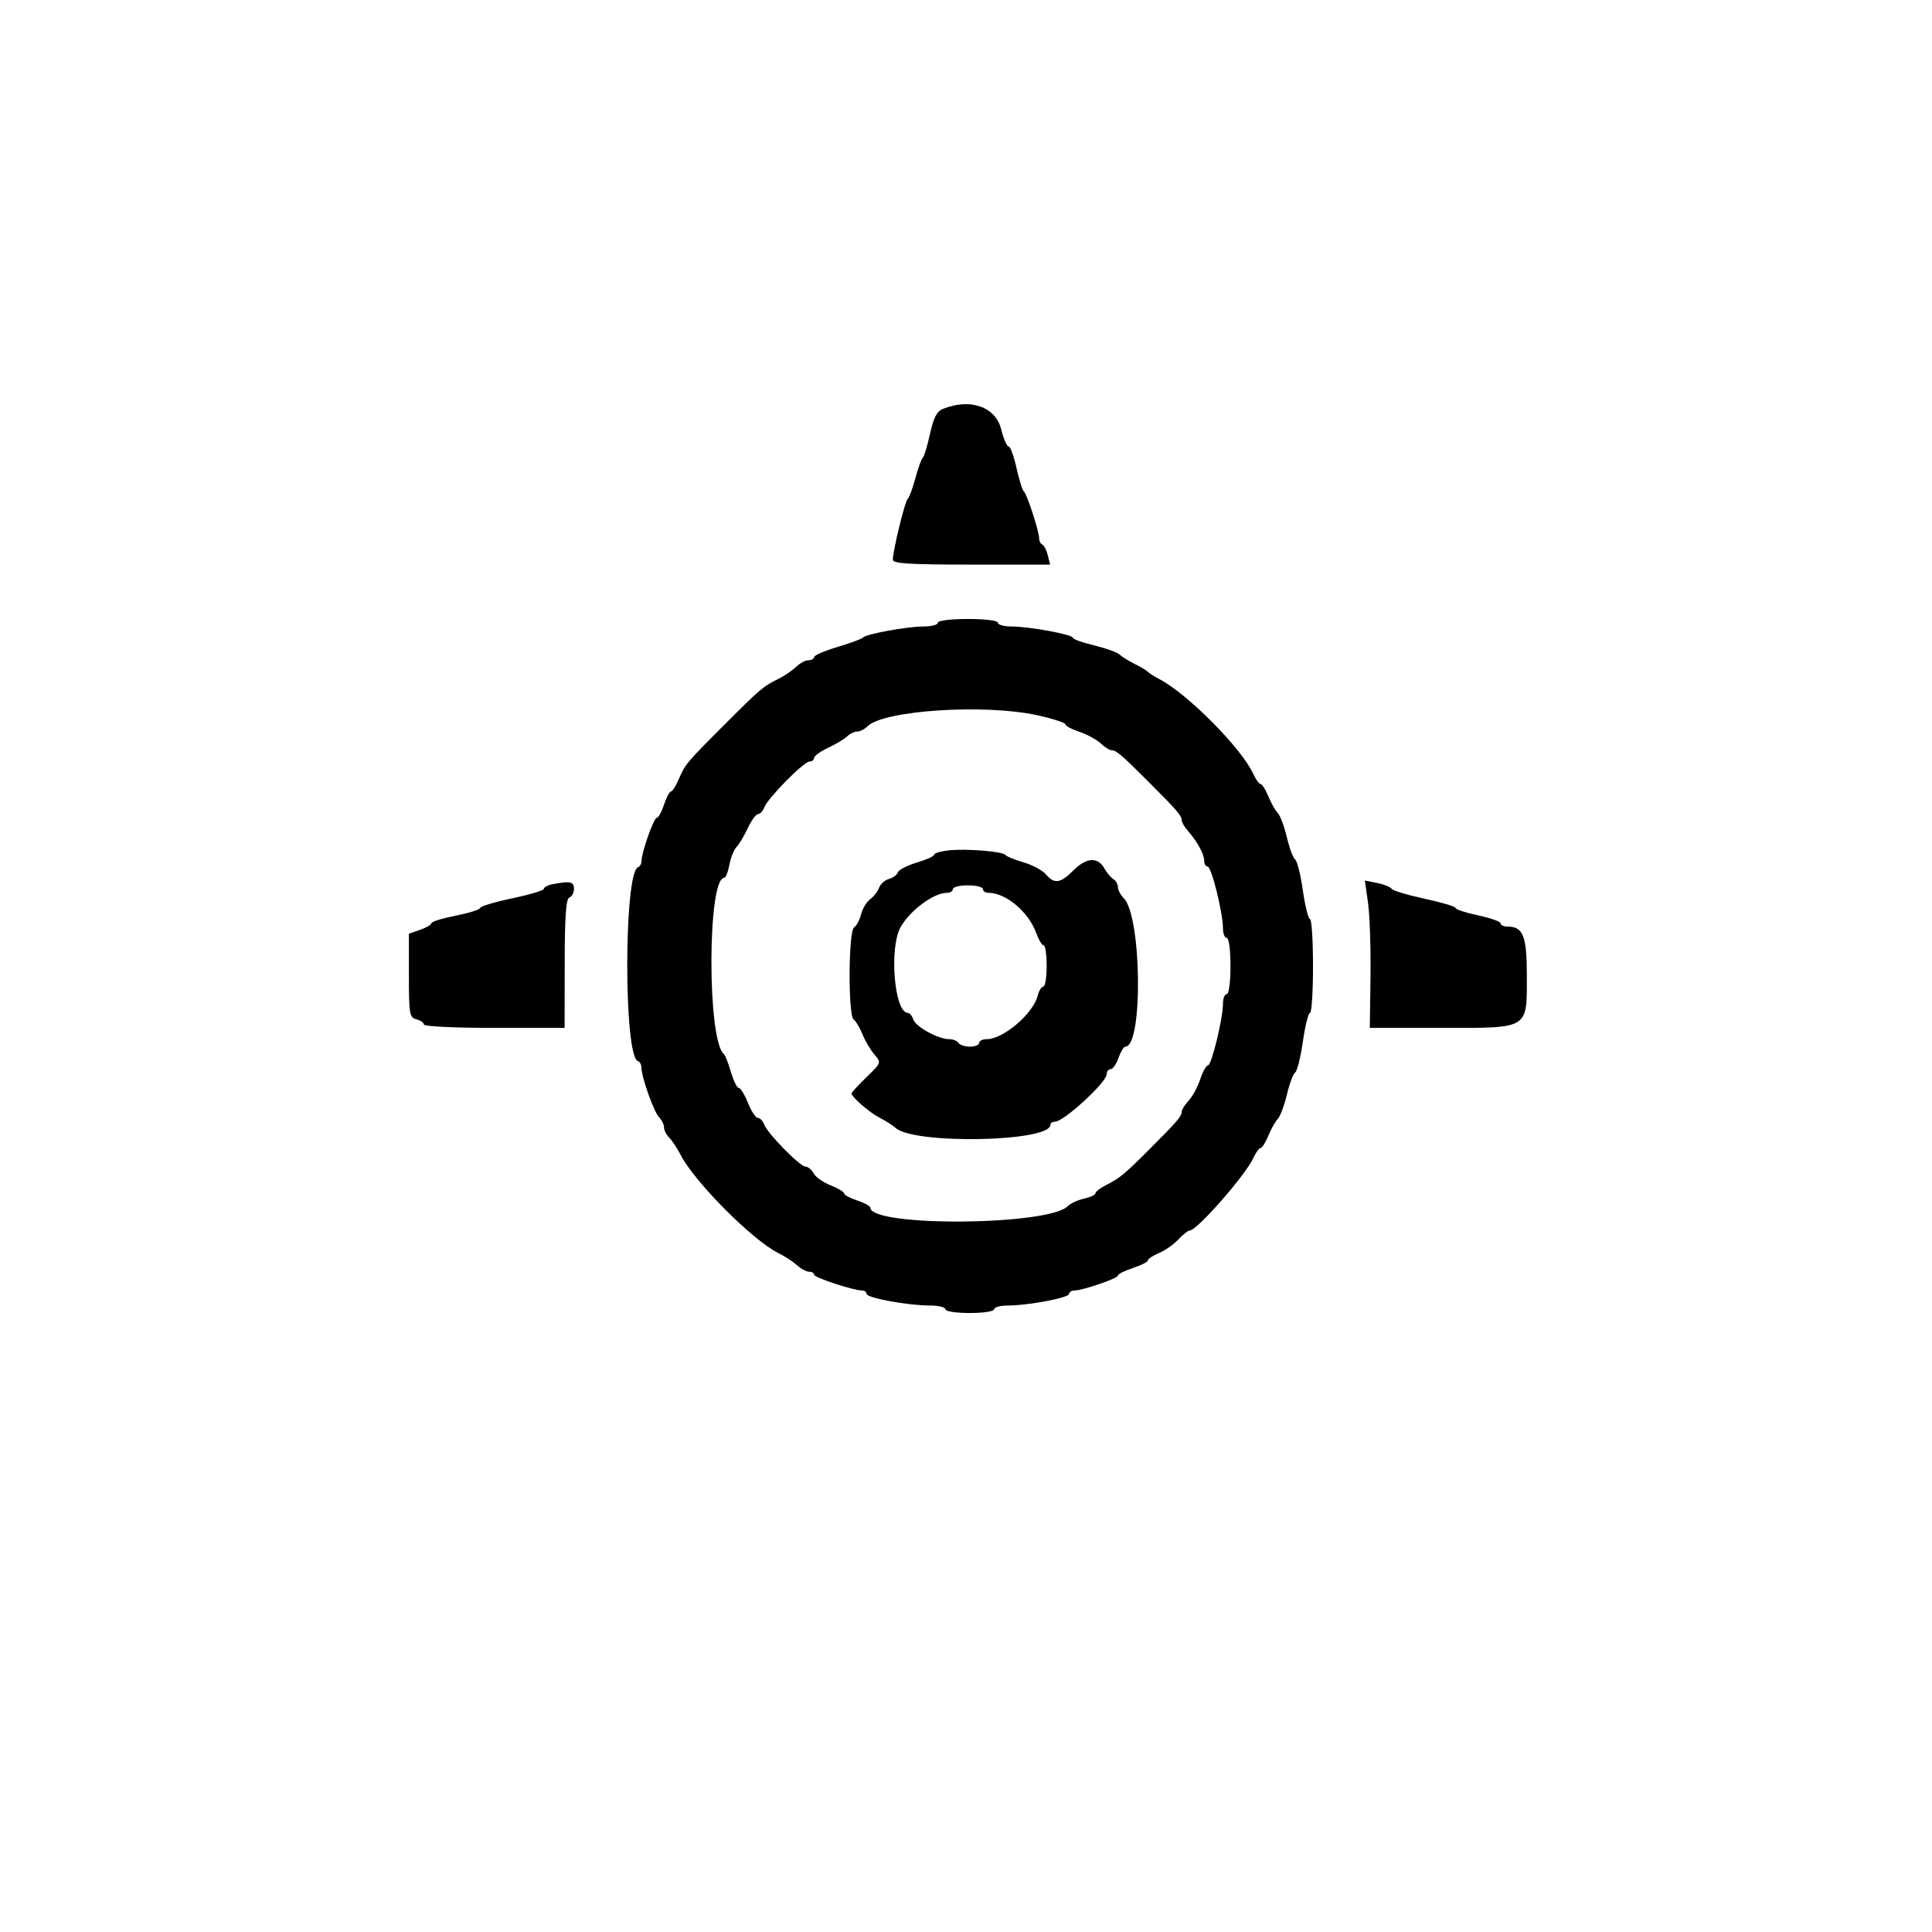 <svg id="svg" version="1.1" width="515" height="515" xmlns="http://www.w3.org/2000/svg" xmlns:xlink="http://www.w3.org/1999/xlink" style="display: block;"><g id="svgg"><path id="path0" d="M251.336 108.999 C 249.724 109.649,248.847 111.355,247.898 115.686 C 247.197 118.884,246.338 121.725,245.988 122.000 C 245.638 122.275,244.744 124.750,244.000 127.500 C 243.256 130.250,242.335 132.725,241.952 133.000 C 241.244 133.508,237.999 146.812,238.001 149.197 C 238.002 150.226,242.409 150.500,258.957 150.500 L 279.913 150.500 279.302 148.000 C 278.966 146.625,278.310 145.350,277.845 145.167 C 277.380 144.983,277.000 144.248,277.000 143.532 C 277.000 141.654,273.724 131.592,272.920 131.000 C 272.546 130.725,271.665 127.912,270.961 124.750 C 270.258 121.588,269.310 119.000,268.855 119.000 C 268.401 119.000,267.510 116.940,266.876 114.423 C 265.362 108.411,258.626 106.060,251.336 108.999 M250.000 166.000 C 250.000 166.550,248.275 167.000,246.167 167.000 C 241.778 167.000,230.747 169.023,230.000 169.966 C 229.725 170.312,226.688 171.433,223.250 172.456 C 219.813 173.480,217.000 174.695,217.000 175.158 C 217.000 175.621,216.325 176.000,215.500 176.000 C 214.675 176.000,213.199 176.787,212.220 177.750 C 211.240 178.713,209.103 180.162,207.470 180.972 C 203.410 182.983,202.678 183.605,193.141 193.141 C 182.984 203.298,182.666 203.679,180.912 207.750 C 180.142 209.537,179.207 211.000,178.833 211.000 C 178.460 211.000,177.635 212.575,177.000 214.500 C 176.365 216.425,175.498 218.000,175.074 218.000 C 174.271 218.000,171.000 227.259,171.000 229.532 C 171.000 230.248,170.586 230.983,170.080 231.167 C 166.274 232.545,166.225 281.528,170.028 282.833 C 170.563 283.017,171.000 283.832,171.000 284.645 C 171.000 287.143,174.303 296.422,175.690 297.821 C 176.411 298.548,177.000 299.754,177.000 300.500 C 177.000 301.246,177.617 302.474,178.370 303.227 C 179.124 303.981,180.496 306.059,181.420 307.846 C 185.187 315.130,200.678 330.682,207.500 334.028 C 209.150 334.838,211.372 336.288,212.439 337.250 C 213.505 338.212,214.967 339.000,215.689 339.000 C 216.410 339.000,217.000 339.350,217.000 339.778 C 217.000 340.547,227.471 344.000,229.799 344.000 C 230.460 344.000,231.000 344.404,231.000 344.897 C 231.000 345.975,241.988 348.000,247.832 348.000 C 250.124 348.000,252.000 348.450,252.000 349.000 C 252.000 349.564,254.833 350.000,258.500 350.000 C 262.167 350.000,265.000 349.564,265.000 349.000 C 265.000 348.450,266.651 348.000,268.668 348.000 C 274.104 348.000,285.000 345.930,285.000 344.897 C 285.000 344.404,285.623 344.000,286.385 344.000 C 288.591 344.000,298.000 340.766,298.000 340.008 C 298.000 339.630,299.800 338.726,302.000 338.000 C 304.200 337.274,306.000 336.357,306.000 335.961 C 306.000 335.566,307.306 334.702,308.901 334.041 C 310.497 333.380,312.825 331.750,314.076 330.420 C 315.326 329.089,316.711 328.000,317.153 328.000 C 319.087 328.000,332.021 313.243,334.115 308.647 C 334.778 307.191,335.644 306.000,336.039 306.000 C 336.434 306.000,337.355 304.538,338.086 302.750 C 338.817 300.962,339.948 298.954,340.599 298.287 C 341.250 297.620,342.347 294.695,343.037 291.787 C 343.726 288.879,344.720 286.221,345.245 285.879 C 345.770 285.538,346.695 281.825,347.299 277.629 C 347.904 273.433,348.759 270.000,349.199 270.000 C 349.640 270.000,350.000 264.375,350.000 257.500 C 350.000 250.625,349.640 245.000,349.199 245.000 C 348.759 245.000,347.904 241.567,347.299 237.371 C 346.695 233.175,345.770 229.462,345.245 229.121 C 344.720 228.779,343.726 226.121,343.037 223.213 C 342.347 220.305,341.250 217.380,340.599 216.713 C 339.948 216.046,338.817 214.037,338.086 212.250 C 337.355 210.463,336.434 209.000,336.039 209.000 C 335.644 209.000,334.778 207.809,334.115 206.353 C 330.986 199.487,316.593 184.958,309.000 181.003 C 307.625 180.287,306.275 179.430,306.000 179.099 C 305.725 178.768,304.150 177.823,302.500 176.998 C 300.850 176.174,298.990 175.022,298.366 174.438 C 297.743 173.853,294.705 172.769,291.616 172.028 C 288.527 171.287,286.000 170.380,286.000 170.013 C 286.000 169.147,274.337 167.000,269.635 167.000 C 267.636 167.000,266.000 166.550,266.000 166.000 C 266.000 165.417,262.667 165.000,258.000 165.000 C 253.333 165.000,250.000 165.417,250.000 166.000 M276.472 190.654 C 280.612 191.564,284.000 192.654,284.000 193.077 C 284.000 193.499,285.662 194.393,287.694 195.064 C 289.725 195.734,292.285 197.119,293.382 198.141 C 294.479 199.164,295.817 200.000,296.355 200.000 C 297.559 200.000,298.925 201.176,306.375 208.625 C 313.824 216.075,315.000 217.441,315.000 218.645 C 315.000 219.183,315.788 220.518,316.750 221.612 C 319.224 224.424,321.000 227.716,321.000 229.486 C 321.000 230.319,321.414 231.000,321.920 231.000 C 322.930 231.000,326.000 243.375,326.000 247.447 C 326.000 248.851,326.450 250.000,327.000 250.000 C 327.578 250.000,328.000 253.167,328.000 257.500 C 328.000 261.833,327.578 265.000,327.000 265.000 C 326.450 265.000,326.000 266.149,326.000 267.553 C 326.000 271.462,322.949 284.000,321.997 284.000 C 321.534 284.000,320.607 285.662,319.936 287.694 C 319.266 289.725,317.881 292.285,316.859 293.382 C 315.836 294.479,315.000 295.817,315.000 296.355 C 315.000 297.559,313.824 298.925,306.375 306.375 C 299.612 313.137,298.505 314.049,294.750 315.947 C 293.238 316.712,292.000 317.676,292.000 318.090 C 292.000 318.503,290.645 319.139,288.990 319.502 C 287.334 319.866,285.367 320.776,284.617 321.525 C 279.399 326.744,232.000 327.086,232.000 321.906 C 232.000 321.493,230.425 320.635,228.500 320.000 C 226.575 319.365,225.000 318.514,225.000 318.109 C 225.000 317.704,223.388 316.741,221.418 315.968 C 219.448 315.195,217.407 313.761,216.883 312.781 C 216.359 311.802,215.383 310.988,214.715 310.974 C 213.212 310.943,204.581 302.144,203.704 299.750 C 203.351 298.788,202.595 298.000,202.023 298.000 C 201.452 298.000,200.264 296.200,199.383 294.000 C 198.503 291.800,197.400 290.000,196.932 290.000 C 196.463 290.000,195.522 288.087,194.839 285.750 C 194.156 283.413,193.317 281.275,192.975 281.000 C 188.479 277.390,188.547 234.000,193.048 234.000 C 193.449 234.000,194.070 232.439,194.428 230.532 C 194.786 228.625,195.640 226.487,196.327 225.782 C 197.014 225.077,198.367 222.813,199.335 220.750 C 200.302 218.688,201.537 217.000,202.078 217.000 C 202.620 217.000,203.353 216.213,203.708 215.250 C 204.610 212.807,214.229 203.032,215.750 203.015 C 216.438 203.007,217.000 202.571,217.000 202.047 C 217.000 201.523,218.688 200.302,220.750 199.335 C 222.813 198.367,225.095 196.996,225.821 196.288 C 226.548 195.580,227.754 195.000,228.500 195.000 C 229.246 195.000,230.483 194.374,231.248 193.609 C 235.524 189.333,262.453 187.574,276.472 190.654 M252.750 226.688 C 250.688 226.926,249.000 227.445,249.000 227.842 C 249.000 228.239,246.938 229.172,244.417 229.917 C 241.896 230.661,239.615 231.840,239.348 232.536 C 239.080 233.233,237.995 234.030,236.936 234.307 C 235.877 234.584,234.700 235.640,234.321 236.655 C 233.942 237.670,232.866 239.052,231.930 239.727 C 230.994 240.401,229.916 242.197,229.535 243.717 C 229.154 245.236,228.315 246.806,227.671 247.204 C 226.144 248.147,226.040 270.762,227.557 271.786 C 228.138 272.179,229.200 273.951,229.918 275.725 C 230.635 277.499,232.064 279.921,233.094 281.108 C 234.949 283.247,234.930 283.302,230.983 287.132 C 228.792 289.258,227.000 291.203,227.000 291.453 C 227.000 292.440,231.783 296.581,234.562 298.000 C 236.178 298.825,238.039 300.007,238.698 300.627 C 243.476 305.120,280.000 304.417,280.000 299.832 C 280.000 299.374,280.563 298.999,281.250 298.999 C 283.564 298.997,295.000 288.485,295.000 286.360 C 295.000 285.612,295.473 285.000,296.052 285.000 C 296.631 285.000,297.575 283.650,298.150 282.000 C 298.725 280.350,299.548 279.000,299.979 279.000 C 304.728 279.000,304.344 244.201,299.543 239.400 C 298.694 238.551,298.000 237.237,298.000 236.478 C 298.000 235.720,297.438 234.740,296.750 234.300 C 296.063 233.860,295.004 232.600,294.398 231.500 C 292.676 228.376,289.611 228.543,286.206 231.947 C 282.653 235.500,281.075 235.737,278.782 233.058 C 277.867 231.990,275.180 230.549,272.809 229.857 C 270.439 229.164,268.275 228.284,268.000 227.900 C 267.317 226.949,257.355 226.157,252.750 226.688 M147.250 235.706 C 146.012 235.944,145.000 236.487,145.000 236.913 C 145.000 237.339,141.175 238.490,136.500 239.471 C 131.825 240.452,128.000 241.599,128.000 242.019 C 128.000 242.439,125.075 243.364,121.500 244.075 C 117.925 244.786,115.000 245.690,115.000 246.086 C 115.000 246.481,113.650 247.275,112.000 247.850 L 109.000 248.896 109.000 260.042 C 109.000 270.346,109.151 271.227,111.000 271.710 C 112.100 271.998,113.000 272.631,113.000 273.117 C 113.000 273.602,121.438 274.000,131.750 274.000 L 150.500 274.000 150.527 256.824 C 150.546 244.193,150.877 239.541,151.777 239.241 C 152.450 239.017,153.000 237.971,153.000 236.917 C 153.000 234.994,152.019 234.787,147.250 235.706 M364.660 240.607 C 365.122 243.848,365.420 252.688,365.323 260.250 L 365.146 274.000 384.205 274.000 C 407.846 274.000,407.000 274.523,407.000 259.918 C 407.000 249.543,406.002 247.000,401.929 247.000 C 400.868 247.000,400.000 246.611,400.000 246.137 C 400.000 245.662,397.300 244.700,394.000 244.000 C 390.700 243.300,388.000 242.415,388.000 242.034 C 388.000 241.652,384.288 240.544,379.750 239.569 C 375.212 238.595,371.253 237.400,370.950 236.914 C 370.648 236.428,368.920 235.734,367.110 235.372 L 363.820 234.714 364.660 240.607 M262.000 237.000 C 262.000 237.550,262.697 238.000,263.550 238.000 C 268.122 238.000,274.184 243.102,276.185 248.634 C 276.854 250.485,277.761 252.000,278.201 252.000 C 278.640 252.000,279.000 254.475,279.000 257.500 C 279.000 260.525,278.599 263.000,278.108 263.000 C 277.618 263.000,276.942 264.094,276.607 265.431 C 275.413 270.188,267.440 277.000,263.066 277.000 C 261.930 277.000,261.000 277.450,261.000 278.000 C 261.000 278.550,259.902 279.000,258.559 279.000 C 257.216 279.000,255.840 278.550,255.500 278.000 C 255.160 277.450,254.027 277.000,252.982 277.000 C 250.073 277.000,244.105 273.713,243.450 271.750 C 243.128 270.788,242.483 270.000,242.015 270.000 C 238.368 270.000,236.940 252.475,240.141 246.996 C 242.740 242.546,248.937 238.000,252.404 238.000 C 253.282 238.000,254.000 237.550,254.000 237.000 C 254.000 236.450,255.800 236.000,258.000 236.000 C 260.200 236.000,262.000 236.450,262.000 237.000 " stroke="none" fill="#000000" fill-rule="evenodd"></path></g></svg>